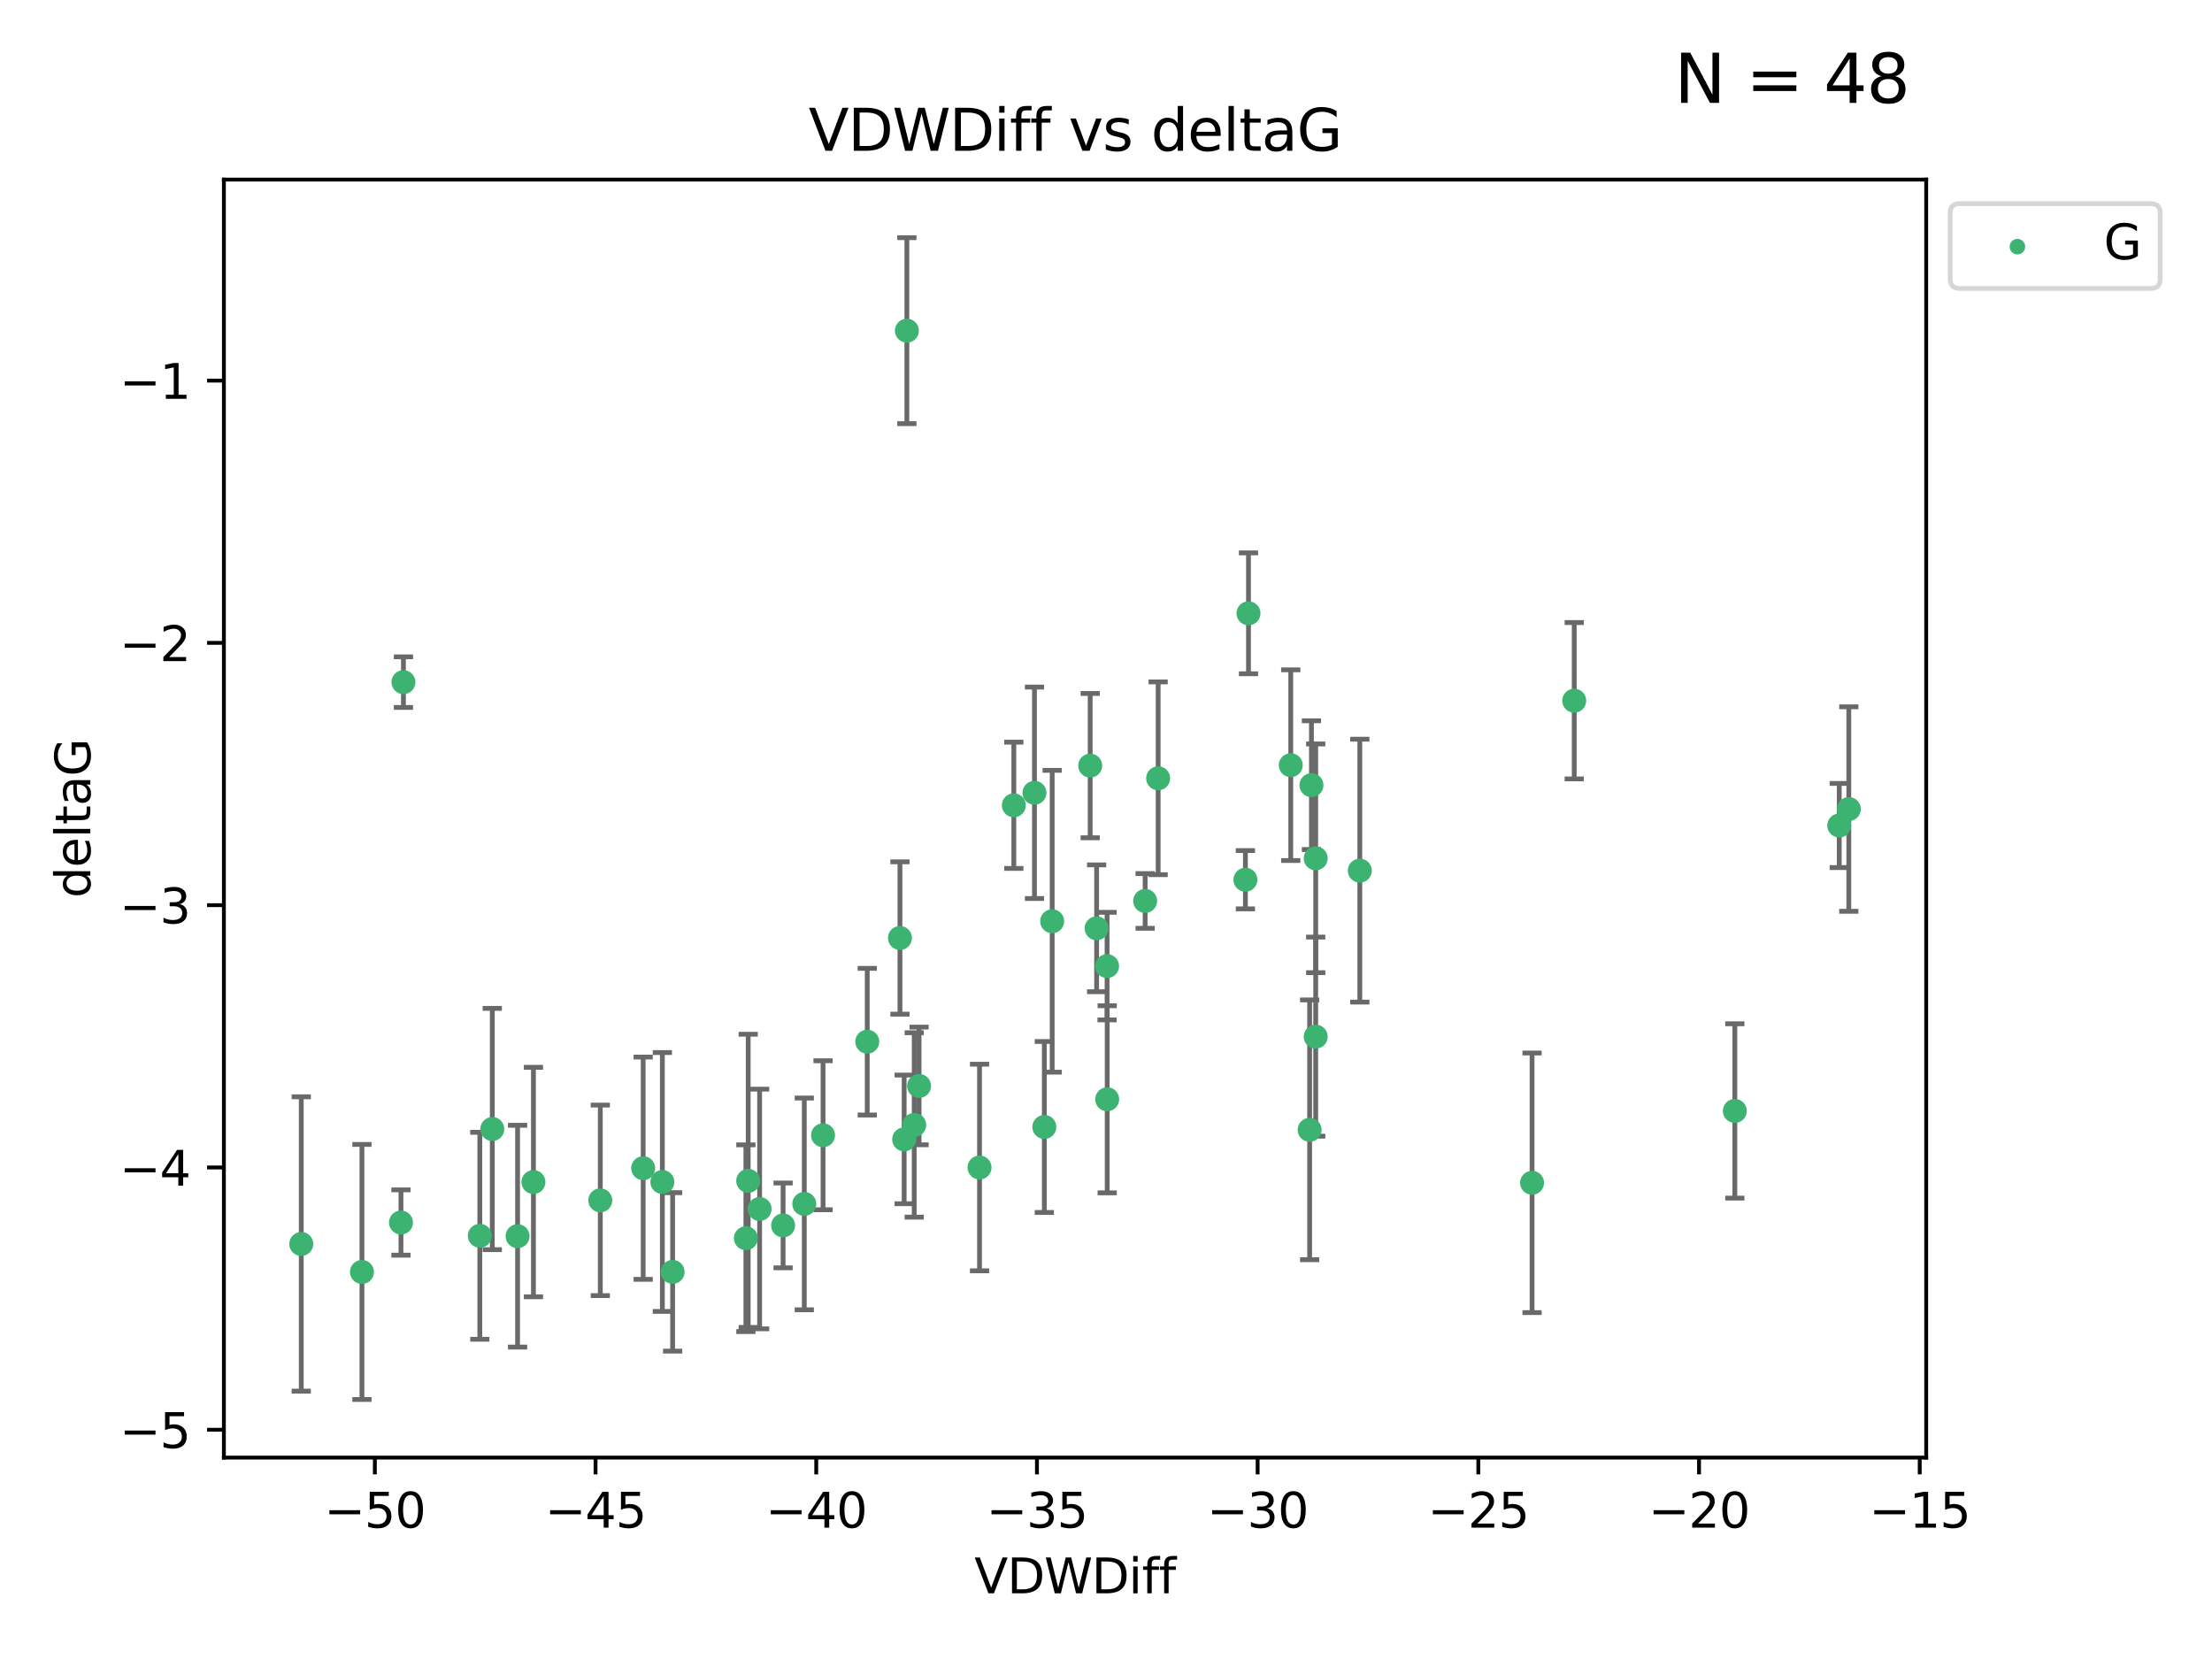 <?xml version="1.0" encoding="utf-8" standalone="no"?>
<!DOCTYPE svg PUBLIC "-//W3C//DTD SVG 1.1//EN"
  "http://www.w3.org/Graphics/SVG/1.1/DTD/svg11.dtd">
<svg xmlns:xlink="http://www.w3.org/1999/xlink" width="460.8pt" height="345.6pt" viewBox="0 0 460.8 345.6" xmlns="http://www.w3.org/2000/svg" version="1.1">
 <defs>
  <style type="text/css">*{stroke-linejoin: round; stroke-linecap: butt}</style>
 </defs>
 <g id="figure_1">
  <g id="patch_1">
   <path d="M 0 345.6 
L 460.8 345.6 
L 460.8 0 
L 0 0 
z
" style="fill: #ffffff"/>
  </g>
  <g id="axes_1">
   <g id="patch_2">
    <path d="M 46.64 303.64 
L 401.26 303.64 
L 401.26 37.411 
L 46.64 37.411 
z
" style="fill: #ffffff"/>
   </g>
   <g id="PathCollection_1">
    <defs>
     <path id="me8f80aa3fd" d="M 0 1.118 
C 0.297 1.118 0.581 1 0.791 0.791 
C 1 0.581 1.118 0.297 1.118 0 
C 1.118 -0.297 1 -0.581 0.791 -0.791 
C 0.581 -1 0.297 -1.118 0 -1.118 
C -0.297 -1.118 -0.581 -1 -0.791 -0.791 
C -1 -0.581 -1.118 -0.297 -1.118 0 
C -1.118 0.297 -1 0.581 -0.791 0.791 
C -0.581 1 -0.297 1.118 0 1.118 
z
" style="stroke: #3cb371"/>
    </defs>
    <g clip-path="url(#p0172b6099a)">
     <use xlink:href="#me8f80aa3fd" x="75.399" y="264.972" style="fill: #3cb371; stroke: #3cb371"/>
     <use xlink:href="#me8f80aa3fd" x="133.984" y="243.357" style="fill: #3cb371; stroke: #3cb371"/>
     <use xlink:href="#me8f80aa3fd" x="125.051" y="250.055" style="fill: #3cb371; stroke: #3cb371"/>
     <use xlink:href="#me8f80aa3fd" x="62.759" y="259.141" style="fill: #3cb371; stroke: #3cb371"/>
     <use xlink:href="#me8f80aa3fd" x="99.956" y="257.437" style="fill: #3cb371; stroke: #3cb371"/>
     <use xlink:href="#me8f80aa3fd" x="171.455" y="236.494" style="fill: #3cb371; stroke: #3cb371"/>
     <use xlink:href="#me8f80aa3fd" x="155.864" y="245.992" style="fill: #3cb371; stroke: #3cb371"/>
     <use xlink:href="#me8f80aa3fd" x="158.242" y="251.854" style="fill: #3cb371; stroke: #3cb371"/>
     <use xlink:href="#me8f80aa3fd" x="102.553" y="235.195" style="fill: #3cb371; stroke: #3cb371"/>
     <use xlink:href="#me8f80aa3fd" x="107.822" y="257.518" style="fill: #3cb371; stroke: #3cb371"/>
     <use xlink:href="#me8f80aa3fd" x="137.982" y="246.229" style="fill: #3cb371; stroke: #3cb371"/>
     <use xlink:href="#me8f80aa3fd" x="163.134" y="255.28" style="fill: #3cb371; stroke: #3cb371"/>
     <use xlink:href="#me8f80aa3fd" x="155.384" y="257.942" style="fill: #3cb371; stroke: #3cb371"/>
     <use xlink:href="#me8f80aa3fd" x="274.085" y="215.952" style="fill: #3cb371; stroke: #3cb371"/>
     <use xlink:href="#me8f80aa3fd" x="84.045" y="142.106" style="fill: #3cb371; stroke: #3cb371"/>
     <use xlink:href="#me8f80aa3fd" x="188.919" y="68.883" style="fill: #3cb371; stroke: #3cb371"/>
     <use xlink:href="#me8f80aa3fd" x="83.529" y="254.674" style="fill: #3cb371; stroke: #3cb371"/>
     <use xlink:href="#me8f80aa3fd" x="111.126" y="246.241" style="fill: #3cb371; stroke: #3cb371"/>
     <use xlink:href="#me8f80aa3fd" x="140.12" y="264.956" style="fill: #3cb371; stroke: #3cb371"/>
     <use xlink:href="#me8f80aa3fd" x="217.553" y="234.768" style="fill: #3cb371; stroke: #3cb371"/>
     <use xlink:href="#me8f80aa3fd" x="230.624" y="201.259" style="fill: #3cb371; stroke: #3cb371"/>
     <use xlink:href="#me8f80aa3fd" x="167.548" y="250.798" style="fill: #3cb371; stroke: #3cb371"/>
     <use xlink:href="#me8f80aa3fd" x="230.649" y="229.002" style="fill: #3cb371; stroke: #3cb371"/>
     <use xlink:href="#me8f80aa3fd" x="188.353" y="237.354" style="fill: #3cb371; stroke: #3cb371"/>
     <use xlink:href="#me8f80aa3fd" x="204.055" y="243.213" style="fill: #3cb371; stroke: #3cb371"/>
     <use xlink:href="#me8f80aa3fd" x="260.084" y="127.765" style="fill: #3cb371; stroke: #3cb371"/>
     <use xlink:href="#me8f80aa3fd" x="191.46" y="226.223" style="fill: #3cb371; stroke: #3cb371"/>
     <use xlink:href="#me8f80aa3fd" x="211.201" y="167.759" style="fill: #3cb371; stroke: #3cb371"/>
     <use xlink:href="#me8f80aa3fd" x="283.275" y="181.37" style="fill: #3cb371; stroke: #3cb371"/>
     <use xlink:href="#me8f80aa3fd" x="215.5" y="165.153" style="fill: #3cb371; stroke: #3cb371"/>
     <use xlink:href="#me8f80aa3fd" x="259.441" y="183.26" style="fill: #3cb371; stroke: #3cb371"/>
     <use xlink:href="#me8f80aa3fd" x="219.188" y="191.915" style="fill: #3cb371; stroke: #3cb371"/>
     <use xlink:href="#me8f80aa3fd" x="238.554" y="187.683" style="fill: #3cb371; stroke: #3cb371"/>
     <use xlink:href="#me8f80aa3fd" x="187.478" y="195.399" style="fill: #3cb371; stroke: #3cb371"/>
     <use xlink:href="#me8f80aa3fd" x="190.448" y="234.344" style="fill: #3cb371; stroke: #3cb371"/>
     <use xlink:href="#me8f80aa3fd" x="227.107" y="159.494" style="fill: #3cb371; stroke: #3cb371"/>
     <use xlink:href="#me8f80aa3fd" x="180.664" y="217.003" style="fill: #3cb371; stroke: #3cb371"/>
     <use xlink:href="#me8f80aa3fd" x="268.89" y="159.403" style="fill: #3cb371; stroke: #3cb371"/>
     <use xlink:href="#me8f80aa3fd" x="274.087" y="178.803" style="fill: #3cb371; stroke: #3cb371"/>
     <use xlink:href="#me8f80aa3fd" x="228.444" y="193.382" style="fill: #3cb371; stroke: #3cb371"/>
     <use xlink:href="#me8f80aa3fd" x="273.197" y="163.562" style="fill: #3cb371; stroke: #3cb371"/>
     <use xlink:href="#me8f80aa3fd" x="272.82" y="235.362" style="fill: #3cb371; stroke: #3cb371"/>
     <use xlink:href="#me8f80aa3fd" x="319.156" y="246.397" style="fill: #3cb371; stroke: #3cb371"/>
     <use xlink:href="#me8f80aa3fd" x="241.263" y="162.131" style="fill: #3cb371; stroke: #3cb371"/>
     <use xlink:href="#me8f80aa3fd" x="385.141" y="168.539" style="fill: #3cb371; stroke: #3cb371"/>
     <use xlink:href="#me8f80aa3fd" x="327.941" y="145.972" style="fill: #3cb371; stroke: #3cb371"/>
     <use xlink:href="#me8f80aa3fd" x="383.147" y="171.969" style="fill: #3cb371; stroke: #3cb371"/>
     <use xlink:href="#me8f80aa3fd" x="361.396" y="231.428" style="fill: #3cb371; stroke: #3cb371"/>
    </g>
   </g>
   <g id="matplotlib.axis_1">
    <g id="xtick_1">
     <g id="line2d_1">
      <defs>
       <path id="m6960f923aa" d="M 0 0 
L 0 3.5 
" style="stroke: #000000; stroke-width: 0.8"/>
      </defs>
      <g>
       <use xlink:href="#m6960f923aa" x="78.088" y="303.64" style="stroke: #000000; stroke-width: 0.8"/>
      </g>
     </g>
     <g id="text_1">
      <!-- −50 -->
      <g transform="translate(67.536 318.238)scale(0.1 -0.1)">
       <defs>
        <path id="DejaVuSans-2212" d="M 678 2272 
L 4684 2272 
L 4684 1741 
L 678 1741 
L 678 2272 
z
" transform="scale(0.016)"/>
        <path id="DejaVuSans-35" d="M 691 4666 
L 3169 4666 
L 3169 4134 
L 1269 4134 
L 1269 2991 
Q 1406 3038 1543 3061 
Q 1681 3084 1819 3084 
Q 2600 3084 3056 2656 
Q 3513 2228 3513 1497 
Q 3513 744 3044 326 
Q 2575 -91 1722 -91 
Q 1428 -91 1123 -41 
Q 819 9 494 109 
L 494 744 
Q 775 591 1075 516 
Q 1375 441 1709 441 
Q 2250 441 2565 725 
Q 2881 1009 2881 1497 
Q 2881 1984 2565 2268 
Q 2250 2553 1709 2553 
Q 1456 2553 1204 2497 
Q 953 2441 691 2322 
L 691 4666 
z
" transform="scale(0.016)"/>
        <path id="DejaVuSans-30" d="M 2034 4250 
Q 1547 4250 1301 3770 
Q 1056 3291 1056 2328 
Q 1056 1369 1301 889 
Q 1547 409 2034 409 
Q 2525 409 2770 889 
Q 3016 1369 3016 2328 
Q 3016 3291 2770 3770 
Q 2525 4250 2034 4250 
z
M 2034 4750 
Q 2819 4750 3233 4129 
Q 3647 3509 3647 2328 
Q 3647 1150 3233 529 
Q 2819 -91 2034 -91 
Q 1250 -91 836 529 
Q 422 1150 422 2328 
Q 422 3509 836 4129 
Q 1250 4750 2034 4750 
z
" transform="scale(0.016)"/>
       </defs>
       <use xlink:href="#DejaVuSans-2212"/>
       <use xlink:href="#DejaVuSans-35" x="83.789"/>
       <use xlink:href="#DejaVuSans-30" x="147.412"/>
      </g>
     </g>
    </g>
    <g id="xtick_2">
     <g id="line2d_2">
      <g>
       <use xlink:href="#m6960f923aa" x="124.063" y="303.64" style="stroke: #000000; stroke-width: 0.8"/>
      </g>
     </g>
     <g id="text_2">
      <!-- −45 -->
      <g transform="translate(113.511 318.238)scale(0.1 -0.1)">
       <defs>
        <path id="DejaVuSans-34" d="M 2419 4116 
L 825 1625 
L 2419 1625 
L 2419 4116 
z
M 2253 4666 
L 3047 4666 
L 3047 1625 
L 3713 1625 
L 3713 1100 
L 3047 1100 
L 3047 0 
L 2419 0 
L 2419 1100 
L 313 1100 
L 313 1709 
L 2253 4666 
z
" transform="scale(0.016)"/>
       </defs>
       <use xlink:href="#DejaVuSans-2212"/>
       <use xlink:href="#DejaVuSans-34" x="83.789"/>
       <use xlink:href="#DejaVuSans-35" x="147.412"/>
      </g>
     </g>
    </g>
    <g id="xtick_3">
     <g id="line2d_3">
      <g>
       <use xlink:href="#m6960f923aa" x="170.038" y="303.64" style="stroke: #000000; stroke-width: 0.8"/>
      </g>
     </g>
     <g id="text_3">
      <!-- −40 -->
      <g transform="translate(159.486 318.238)scale(0.1 -0.1)">
       <use xlink:href="#DejaVuSans-2212"/>
       <use xlink:href="#DejaVuSans-34" x="83.789"/>
       <use xlink:href="#DejaVuSans-30" x="147.412"/>
      </g>
     </g>
    </g>
    <g id="xtick_4">
     <g id="line2d_4">
      <g>
       <use xlink:href="#m6960f923aa" x="216.013" y="303.64" style="stroke: #000000; stroke-width: 0.8"/>
      </g>
     </g>
     <g id="text_4">
      <!-- −35 -->
      <g transform="translate(205.461 318.238)scale(0.1 -0.1)">
       <defs>
        <path id="DejaVuSans-33" d="M 2597 2516 
Q 3050 2419 3304 2112 
Q 3559 1806 3559 1356 
Q 3559 666 3084 287 
Q 2609 -91 1734 -91 
Q 1441 -91 1130 -33 
Q 819 25 488 141 
L 488 750 
Q 750 597 1062 519 
Q 1375 441 1716 441 
Q 2309 441 2620 675 
Q 2931 909 2931 1356 
Q 2931 1769 2642 2001 
Q 2353 2234 1838 2234 
L 1294 2234 
L 1294 2753 
L 1863 2753 
Q 2328 2753 2575 2939 
Q 2822 3125 2822 3475 
Q 2822 3834 2567 4026 
Q 2313 4219 1838 4219 
Q 1578 4219 1281 4162 
Q 984 4106 628 3988 
L 628 4550 
Q 988 4650 1302 4700 
Q 1616 4750 1894 4750 
Q 2613 4750 3031 4423 
Q 3450 4097 3450 3541 
Q 3450 3153 3228 2886 
Q 3006 2619 2597 2516 
z
" transform="scale(0.016)"/>
       </defs>
       <use xlink:href="#DejaVuSans-2212"/>
       <use xlink:href="#DejaVuSans-33" x="83.789"/>
       <use xlink:href="#DejaVuSans-35" x="147.412"/>
      </g>
     </g>
    </g>
    <g id="xtick_5">
     <g id="line2d_5">
      <g>
       <use xlink:href="#m6960f923aa" x="261.988" y="303.64" style="stroke: #000000; stroke-width: 0.8"/>
      </g>
     </g>
     <g id="text_5">
      <!-- −30 -->
      <g transform="translate(251.435 318.238)scale(0.1 -0.1)">
       <use xlink:href="#DejaVuSans-2212"/>
       <use xlink:href="#DejaVuSans-33" x="83.789"/>
       <use xlink:href="#DejaVuSans-30" x="147.412"/>
      </g>
     </g>
    </g>
    <g id="xtick_6">
     <g id="line2d_6">
      <g>
       <use xlink:href="#m6960f923aa" x="307.963" y="303.64" style="stroke: #000000; stroke-width: 0.8"/>
      </g>
     </g>
     <g id="text_6">
      <!-- −25 -->
      <g transform="translate(297.41 318.238)scale(0.1 -0.1)">
       <defs>
        <path id="DejaVuSans-32" d="M 1228 531 
L 3431 531 
L 3431 0 
L 469 0 
L 469 531 
Q 828 903 1448 1529 
Q 2069 2156 2228 2338 
Q 2531 2678 2651 2914 
Q 2772 3150 2772 3378 
Q 2772 3750 2511 3984 
Q 2250 4219 1831 4219 
Q 1534 4219 1204 4116 
Q 875 4013 500 3803 
L 500 4441 
Q 881 4594 1212 4672 
Q 1544 4750 1819 4750 
Q 2544 4750 2975 4387 
Q 3406 4025 3406 3419 
Q 3406 3131 3298 2873 
Q 3191 2616 2906 2266 
Q 2828 2175 2409 1742 
Q 1991 1309 1228 531 
z
" transform="scale(0.016)"/>
       </defs>
       <use xlink:href="#DejaVuSans-2212"/>
       <use xlink:href="#DejaVuSans-32" x="83.789"/>
       <use xlink:href="#DejaVuSans-35" x="147.412"/>
      </g>
     </g>
    </g>
    <g id="xtick_7">
     <g id="line2d_7">
      <g>
       <use xlink:href="#m6960f923aa" x="353.938" y="303.64" style="stroke: #000000; stroke-width: 0.8"/>
      </g>
     </g>
     <g id="text_7">
      <!-- −20 -->
      <g transform="translate(343.385 318.238)scale(0.1 -0.1)">
       <use xlink:href="#DejaVuSans-2212"/>
       <use xlink:href="#DejaVuSans-32" x="83.789"/>
       <use xlink:href="#DejaVuSans-30" x="147.412"/>
      </g>
     </g>
    </g>
    <g id="xtick_8">
     <g id="line2d_8">
      <g>
       <use xlink:href="#m6960f923aa" x="399.913" y="303.64" style="stroke: #000000; stroke-width: 0.8"/>
      </g>
     </g>
     <g id="text_8">
      <!-- −15 -->
      <g transform="translate(389.36 318.238)scale(0.1 -0.1)">
       <defs>
        <path id="DejaVuSans-31" d="M 794 531 
L 1825 531 
L 1825 4091 
L 703 3866 
L 703 4441 
L 1819 4666 
L 2450 4666 
L 2450 531 
L 3481 531 
L 3481 0 
L 794 0 
L 794 531 
z
" transform="scale(0.016)"/>
       </defs>
       <use xlink:href="#DejaVuSans-2212"/>
       <use xlink:href="#DejaVuSans-31" x="83.789"/>
       <use xlink:href="#DejaVuSans-35" x="147.412"/>
      </g>
     </g>
    </g>
    <g id="text_9">
     <!-- VDWDiff -->
     <g transform="translate(202.977 331.917)scale(0.1 -0.1)">
      <defs>
       <path id="DejaVuSans-56" d="M 1831 0 
L 50 4666 
L 709 4666 
L 2188 738 
L 3669 4666 
L 4325 4666 
L 2547 0 
L 1831 0 
z
" transform="scale(0.016)"/>
       <path id="DejaVuSans-44" d="M 1259 4147 
L 1259 519 
L 2022 519 
Q 2988 519 3436 956 
Q 3884 1394 3884 2338 
Q 3884 3275 3436 3711 
Q 2988 4147 2022 4147 
L 1259 4147 
z
M 628 4666 
L 1925 4666 
Q 3281 4666 3915 4102 
Q 4550 3538 4550 2338 
Q 4550 1131 3912 565 
Q 3275 0 1925 0 
L 628 0 
L 628 4666 
z
" transform="scale(0.016)"/>
       <path id="DejaVuSans-57" d="M 213 4666 
L 850 4666 
L 1831 722 
L 2809 4666 
L 3519 4666 
L 4500 722 
L 5478 4666 
L 6119 4666 
L 4947 0 
L 4153 0 
L 3169 4050 
L 2175 0 
L 1381 0 
L 213 4666 
z
" transform="scale(0.016)"/>
       <path id="DejaVuSans-69" d="M 603 3500 
L 1178 3500 
L 1178 0 
L 603 0 
L 603 3500 
z
M 603 4863 
L 1178 4863 
L 1178 4134 
L 603 4134 
L 603 4863 
z
" transform="scale(0.016)"/>
       <path id="DejaVuSans-66" d="M 2375 4863 
L 2375 4384 
L 1825 4384 
Q 1516 4384 1395 4259 
Q 1275 4134 1275 3809 
L 1275 3500 
L 2222 3500 
L 2222 3053 
L 1275 3053 
L 1275 0 
L 697 0 
L 697 3053 
L 147 3053 
L 147 3500 
L 697 3500 
L 697 3744 
Q 697 4328 969 4595 
Q 1241 4863 1831 4863 
L 2375 4863 
z
" transform="scale(0.016)"/>
      </defs>
      <use xlink:href="#DejaVuSans-56"/>
      <use xlink:href="#DejaVuSans-44" x="68.408"/>
      <use xlink:href="#DejaVuSans-57" x="145.41"/>
      <use xlink:href="#DejaVuSans-44" x="244.287"/>
      <use xlink:href="#DejaVuSans-69" x="321.289"/>
      <use xlink:href="#DejaVuSans-66" x="349.072"/>
      <use xlink:href="#DejaVuSans-66" x="384.277"/>
     </g>
    </g>
   </g>
   <g id="matplotlib.axis_2">
    <g id="ytick_1">
     <g id="line2d_9">
      <defs>
       <path id="m4b42353dfc" d="M 0 0 
L -3.5 0 
" style="stroke: #000000; stroke-width: 0.8"/>
      </defs>
      <g>
       <use xlink:href="#m4b42353dfc" x="46.64" y="297.844" style="stroke: #000000; stroke-width: 0.8"/>
      </g>
     </g>
     <g id="text_10">
      <!-- −5 -->
      <g transform="translate(24.898 301.643)scale(0.1 -0.1)">
       <use xlink:href="#DejaVuSans-2212"/>
       <use xlink:href="#DejaVuSans-35" x="83.789"/>
      </g>
     </g>
    </g>
    <g id="ytick_2">
     <g id="line2d_10">
      <g>
       <use xlink:href="#m4b42353dfc" x="46.64" y="243.204" style="stroke: #000000; stroke-width: 0.8"/>
      </g>
     </g>
     <g id="text_11">
      <!-- −4 -->
      <g transform="translate(24.898 247.003)scale(0.1 -0.1)">
       <use xlink:href="#DejaVuSans-2212"/>
       <use xlink:href="#DejaVuSans-34" x="83.789"/>
      </g>
     </g>
    </g>
    <g id="ytick_3">
     <g id="line2d_11">
      <g>
       <use xlink:href="#m4b42353dfc" x="46.64" y="188.564" style="stroke: #000000; stroke-width: 0.8"/>
      </g>
     </g>
     <g id="text_12">
      <!-- −3 -->
      <g transform="translate(24.898 192.364)scale(0.1 -0.1)">
       <use xlink:href="#DejaVuSans-2212"/>
       <use xlink:href="#DejaVuSans-33" x="83.789"/>
      </g>
     </g>
    </g>
    <g id="ytick_4">
     <g id="line2d_12">
      <g>
       <use xlink:href="#m4b42353dfc" x="46.64" y="133.924" style="stroke: #000000; stroke-width: 0.8"/>
      </g>
     </g>
     <g id="text_13">
      <!-- −2 -->
      <g transform="translate(24.898 137.724)scale(0.1 -0.1)">
       <use xlink:href="#DejaVuSans-2212"/>
       <use xlink:href="#DejaVuSans-32" x="83.789"/>
      </g>
     </g>
    </g>
    <g id="ytick_5">
     <g id="line2d_13">
      <g>
       <use xlink:href="#m4b42353dfc" x="46.64" y="79.284" style="stroke: #000000; stroke-width: 0.8"/>
      </g>
     </g>
     <g id="text_14">
      <!-- −1 -->
      <g transform="translate(24.898 83.084)scale(0.1 -0.1)">
       <use xlink:href="#DejaVuSans-2212"/>
       <use xlink:href="#DejaVuSans-31" x="83.789"/>
      </g>
     </g>
    </g>
    <g id="text_15">
     <!-- deltaG -->
     <g transform="translate(18.818 187.064)rotate(-90)scale(0.1 -0.1)">
      <defs>
       <path id="DejaVuSans-64" d="M 2906 2969 
L 2906 4863 
L 3481 4863 
L 3481 0 
L 2906 0 
L 2906 525 
Q 2725 213 2448 61 
Q 2172 -91 1784 -91 
Q 1150 -91 751 415 
Q 353 922 353 1747 
Q 353 2572 751 3078 
Q 1150 3584 1784 3584 
Q 2172 3584 2448 3432 
Q 2725 3281 2906 2969 
z
M 947 1747 
Q 947 1113 1208 752 
Q 1469 391 1925 391 
Q 2381 391 2643 752 
Q 2906 1113 2906 1747 
Q 2906 2381 2643 2742 
Q 2381 3103 1925 3103 
Q 1469 3103 1208 2742 
Q 947 2381 947 1747 
z
" transform="scale(0.016)"/>
       <path id="DejaVuSans-65" d="M 3597 1894 
L 3597 1613 
L 953 1613 
Q 991 1019 1311 708 
Q 1631 397 2203 397 
Q 2534 397 2845 478 
Q 3156 559 3463 722 
L 3463 178 
Q 3153 47 2828 -22 
Q 2503 -91 2169 -91 
Q 1331 -91 842 396 
Q 353 884 353 1716 
Q 353 2575 817 3079 
Q 1281 3584 2069 3584 
Q 2775 3584 3186 3129 
Q 3597 2675 3597 1894 
z
M 3022 2063 
Q 3016 2534 2758 2815 
Q 2500 3097 2075 3097 
Q 1594 3097 1305 2825 
Q 1016 2553 972 2059 
L 3022 2063 
z
" transform="scale(0.016)"/>
       <path id="DejaVuSans-6c" d="M 603 4863 
L 1178 4863 
L 1178 0 
L 603 0 
L 603 4863 
z
" transform="scale(0.016)"/>
       <path id="DejaVuSans-74" d="M 1172 4494 
L 1172 3500 
L 2356 3500 
L 2356 3053 
L 1172 3053 
L 1172 1153 
Q 1172 725 1289 603 
Q 1406 481 1766 481 
L 2356 481 
L 2356 0 
L 1766 0 
Q 1100 0 847 248 
Q 594 497 594 1153 
L 594 3053 
L 172 3053 
L 172 3500 
L 594 3500 
L 594 4494 
L 1172 4494 
z
" transform="scale(0.016)"/>
       <path id="DejaVuSans-61" d="M 2194 1759 
Q 1497 1759 1228 1600 
Q 959 1441 959 1056 
Q 959 750 1161 570 
Q 1363 391 1709 391 
Q 2188 391 2477 730 
Q 2766 1069 2766 1631 
L 2766 1759 
L 2194 1759 
z
M 3341 1997 
L 3341 0 
L 2766 0 
L 2766 531 
Q 2569 213 2275 61 
Q 1981 -91 1556 -91 
Q 1019 -91 701 211 
Q 384 513 384 1019 
Q 384 1609 779 1909 
Q 1175 2209 1959 2209 
L 2766 2209 
L 2766 2266 
Q 2766 2663 2505 2880 
Q 2244 3097 1772 3097 
Q 1472 3097 1187 3025 
Q 903 2953 641 2809 
L 641 3341 
Q 956 3463 1253 3523 
Q 1550 3584 1831 3584 
Q 2591 3584 2966 3190 
Q 3341 2797 3341 1997 
z
" transform="scale(0.016)"/>
       <path id="DejaVuSans-47" d="M 3809 666 
L 3809 1919 
L 2778 1919 
L 2778 2438 
L 4434 2438 
L 4434 434 
Q 4069 175 3628 42 
Q 3188 -91 2688 -91 
Q 1594 -91 976 548 
Q 359 1188 359 2328 
Q 359 3472 976 4111 
Q 1594 4750 2688 4750 
Q 3144 4750 3555 4637 
Q 3966 4525 4313 4306 
L 4313 3634 
Q 3963 3931 3569 4081 
Q 3175 4231 2741 4231 
Q 1884 4231 1454 3753 
Q 1025 3275 1025 2328 
Q 1025 1384 1454 906 
Q 1884 428 2741 428 
Q 3075 428 3337 486 
Q 3600 544 3809 666 
z
" transform="scale(0.016)"/>
      </defs>
      <use xlink:href="#DejaVuSans-64"/>
      <use xlink:href="#DejaVuSans-65" x="63.477"/>
      <use xlink:href="#DejaVuSans-6c" x="125"/>
      <use xlink:href="#DejaVuSans-74" x="152.783"/>
      <use xlink:href="#DejaVuSans-61" x="191.992"/>
      <use xlink:href="#DejaVuSans-47" x="253.271"/>
     </g>
    </g>
   </g>
   <g id="LineCollection_1">
    <path d="M 75.399 291.539 
L 75.399 238.405 
" clip-path="url(#p0172b6099a)" style="fill: none; stroke: #696969"/>
    <path d="M 133.984 266.51 
L 133.984 220.204 
" clip-path="url(#p0172b6099a)" style="fill: none; stroke: #696969"/>
    <path d="M 125.051 269.901 
L 125.051 230.209 
" clip-path="url(#p0172b6099a)" style="fill: none; stroke: #696969"/>
    <path d="M 62.759 289.801 
L 62.759 228.482 
" clip-path="url(#p0172b6099a)" style="fill: none; stroke: #696969"/>
    <path d="M 99.956 278.993 
L 99.956 235.88 
" clip-path="url(#p0172b6099a)" style="fill: none; stroke: #696969"/>
    <path d="M 171.455 252.013 
L 171.455 220.976 
" clip-path="url(#p0172b6099a)" style="fill: none; stroke: #696969"/>
    <path d="M 155.864 276.528 
L 155.864 215.456 
" clip-path="url(#p0172b6099a)" style="fill: none; stroke: #696969"/>
    <path d="M 158.242 276.82 
L 158.242 226.888 
" clip-path="url(#p0172b6099a)" style="fill: none; stroke: #696969"/>
    <path d="M 102.553 260.326 
L 102.553 210.065 
" clip-path="url(#p0172b6099a)" style="fill: none; stroke: #696969"/>
    <path d="M 107.822 280.619 
L 107.822 234.417 
" clip-path="url(#p0172b6099a)" style="fill: none; stroke: #696969"/>
    <path d="M 137.982 273.192 
L 137.982 219.267 
" clip-path="url(#p0172b6099a)" style="fill: none; stroke: #696969"/>
    <path d="M 163.134 264.116 
L 163.134 246.445 
" clip-path="url(#p0172b6099a)" style="fill: none; stroke: #696969"/>
    <path d="M 155.384 277.391 
L 155.384 238.493 
" clip-path="url(#p0172b6099a)" style="fill: none; stroke: #696969"/>
    <path d="M 274.085 236.687 
L 274.085 195.217 
" clip-path="url(#p0172b6099a)" style="fill: none; stroke: #696969"/>
    <path d="M 84.045 147.375 
L 84.045 136.837 
" clip-path="url(#p0172b6099a)" style="fill: none; stroke: #696969"/>
    <path d="M 188.919 88.254 
L 188.919 49.513 
" clip-path="url(#p0172b6099a)" style="fill: none; stroke: #696969"/>
    <path d="M 83.529 261.477 
L 83.529 247.87 
" clip-path="url(#p0172b6099a)" style="fill: none; stroke: #696969"/>
    <path d="M 111.126 270.142 
L 111.126 222.34 
" clip-path="url(#p0172b6099a)" style="fill: none; stroke: #696969"/>
    <path d="M 140.12 281.463 
L 140.12 248.45 
" clip-path="url(#p0172b6099a)" style="fill: none; stroke: #696969"/>
    <path d="M 217.553 252.578 
L 217.553 216.959 
" clip-path="url(#p0172b6099a)" style="fill: none; stroke: #696969"/>
    <path d="M 230.624 212.466 
L 230.624 190.051 
" clip-path="url(#p0172b6099a)" style="fill: none; stroke: #696969"/>
    <path d="M 167.548 272.857 
L 167.548 228.74 
" clip-path="url(#p0172b6099a)" style="fill: none; stroke: #696969"/>
    <path d="M 230.649 248.489 
L 230.649 209.516 
" clip-path="url(#p0172b6099a)" style="fill: none; stroke: #696969"/>
    <path d="M 188.353 250.753 
L 188.353 223.954 
" clip-path="url(#p0172b6099a)" style="fill: none; stroke: #696969"/>
    <path d="M 204.055 264.733 
L 204.055 221.693 
" clip-path="url(#p0172b6099a)" style="fill: none; stroke: #696969"/>
    <path d="M 260.084 140.357 
L 260.084 115.174 
" clip-path="url(#p0172b6099a)" style="fill: none; stroke: #696969"/>
    <path d="M 191.46 238.478 
L 191.46 213.969 
" clip-path="url(#p0172b6099a)" style="fill: none; stroke: #696969"/>
    <path d="M 211.201 180.911 
L 211.201 154.608 
" clip-path="url(#p0172b6099a)" style="fill: none; stroke: #696969"/>
    <path d="M 283.275 208.753 
L 283.275 153.986 
" clip-path="url(#p0172b6099a)" style="fill: none; stroke: #696969"/>
    <path d="M 215.5 187.175 
L 215.5 143.131 
" clip-path="url(#p0172b6099a)" style="fill: none; stroke: #696969"/>
    <path d="M 259.441 189.334 
L 259.441 177.187 
" clip-path="url(#p0172b6099a)" style="fill: none; stroke: #696969"/>
    <path d="M 219.188 223.353 
L 219.188 160.477 
" clip-path="url(#p0172b6099a)" style="fill: none; stroke: #696969"/>
    <path d="M 238.554 193.382 
L 238.554 181.984 
" clip-path="url(#p0172b6099a)" style="fill: none; stroke: #696969"/>
    <path d="M 187.478 211.267 
L 187.478 179.53 
" clip-path="url(#p0172b6099a)" style="fill: none; stroke: #696969"/>
    <path d="M 190.448 253.55 
L 190.448 215.138 
" clip-path="url(#p0172b6099a)" style="fill: none; stroke: #696969"/>
    <path d="M 227.107 174.525 
L 227.107 144.462 
" clip-path="url(#p0172b6099a)" style="fill: none; stroke: #696969"/>
    <path d="M 180.664 232.281 
L 180.664 201.724 
" clip-path="url(#p0172b6099a)" style="fill: none; stroke: #696969"/>
    <path d="M 268.89 179.267 
L 268.89 139.539 
" clip-path="url(#p0172b6099a)" style="fill: none; stroke: #696969"/>
    <path d="M 274.087 202.627 
L 274.087 154.978 
" clip-path="url(#p0172b6099a)" style="fill: none; stroke: #696969"/>
    <path d="M 228.444 206.592 
L 228.444 180.173 
" clip-path="url(#p0172b6099a)" style="fill: none; stroke: #696969"/>
    <path d="M 273.197 176.973 
L 273.197 150.151 
" clip-path="url(#p0172b6099a)" style="fill: none; stroke: #696969"/>
    <path d="M 272.82 262.421 
L 272.82 208.303 
" clip-path="url(#p0172b6099a)" style="fill: none; stroke: #696969"/>
    <path d="M 319.156 273.437 
L 319.156 219.357 
" clip-path="url(#p0172b6099a)" style="fill: none; stroke: #696969"/>
    <path d="M 241.263 182.209 
L 241.263 142.054 
" clip-path="url(#p0172b6099a)" style="fill: none; stroke: #696969"/>
    <path d="M 385.141 189.837 
L 385.141 147.241 
" clip-path="url(#p0172b6099a)" style="fill: none; stroke: #696969"/>
    <path d="M 327.941 162.254 
L 327.941 129.689 
" clip-path="url(#p0172b6099a)" style="fill: none; stroke: #696969"/>
    <path d="M 383.147 180.734 
L 383.147 163.205 
" clip-path="url(#p0172b6099a)" style="fill: none; stroke: #696969"/>
    <path d="M 361.396 249.586 
L 361.396 213.27 
" clip-path="url(#p0172b6099a)" style="fill: none; stroke: #696969"/>
   </g>
   <g id="line2d_14">
    <defs>
     <path id="m512c53cd5f" d="M 2 0 
L -2 -0 
" style="stroke: #696969"/>
    </defs>
    <g clip-path="url(#p0172b6099a)">
     <use xlink:href="#m512c53cd5f" x="75.399" y="291.539" style="fill: #696969; stroke: #696969"/>
     <use xlink:href="#m512c53cd5f" x="133.984" y="266.51" style="fill: #696969; stroke: #696969"/>
     <use xlink:href="#m512c53cd5f" x="125.051" y="269.901" style="fill: #696969; stroke: #696969"/>
     <use xlink:href="#m512c53cd5f" x="62.759" y="289.801" style="fill: #696969; stroke: #696969"/>
     <use xlink:href="#m512c53cd5f" x="99.956" y="278.993" style="fill: #696969; stroke: #696969"/>
     <use xlink:href="#m512c53cd5f" x="171.455" y="252.013" style="fill: #696969; stroke: #696969"/>
     <use xlink:href="#m512c53cd5f" x="155.864" y="276.528" style="fill: #696969; stroke: #696969"/>
     <use xlink:href="#m512c53cd5f" x="158.242" y="276.82" style="fill: #696969; stroke: #696969"/>
     <use xlink:href="#m512c53cd5f" x="102.553" y="260.326" style="fill: #696969; stroke: #696969"/>
     <use xlink:href="#m512c53cd5f" x="107.822" y="280.619" style="fill: #696969; stroke: #696969"/>
     <use xlink:href="#m512c53cd5f" x="137.982" y="273.192" style="fill: #696969; stroke: #696969"/>
     <use xlink:href="#m512c53cd5f" x="163.134" y="264.116" style="fill: #696969; stroke: #696969"/>
     <use xlink:href="#m512c53cd5f" x="155.384" y="277.391" style="fill: #696969; stroke: #696969"/>
     <use xlink:href="#m512c53cd5f" x="274.085" y="236.687" style="fill: #696969; stroke: #696969"/>
     <use xlink:href="#m512c53cd5f" x="84.045" y="147.375" style="fill: #696969; stroke: #696969"/>
     <use xlink:href="#m512c53cd5f" x="188.919" y="88.254" style="fill: #696969; stroke: #696969"/>
     <use xlink:href="#m512c53cd5f" x="83.529" y="261.477" style="fill: #696969; stroke: #696969"/>
     <use xlink:href="#m512c53cd5f" x="111.126" y="270.142" style="fill: #696969; stroke: #696969"/>
     <use xlink:href="#m512c53cd5f" x="140.12" y="281.463" style="fill: #696969; stroke: #696969"/>
     <use xlink:href="#m512c53cd5f" x="217.553" y="252.578" style="fill: #696969; stroke: #696969"/>
     <use xlink:href="#m512c53cd5f" x="230.624" y="212.466" style="fill: #696969; stroke: #696969"/>
     <use xlink:href="#m512c53cd5f" x="167.548" y="272.857" style="fill: #696969; stroke: #696969"/>
     <use xlink:href="#m512c53cd5f" x="230.649" y="248.489" style="fill: #696969; stroke: #696969"/>
     <use xlink:href="#m512c53cd5f" x="188.353" y="250.753" style="fill: #696969; stroke: #696969"/>
     <use xlink:href="#m512c53cd5f" x="204.055" y="264.733" style="fill: #696969; stroke: #696969"/>
     <use xlink:href="#m512c53cd5f" x="260.084" y="140.357" style="fill: #696969; stroke: #696969"/>
     <use xlink:href="#m512c53cd5f" x="191.46" y="238.478" style="fill: #696969; stroke: #696969"/>
     <use xlink:href="#m512c53cd5f" x="211.201" y="180.911" style="fill: #696969; stroke: #696969"/>
     <use xlink:href="#m512c53cd5f" x="283.275" y="208.753" style="fill: #696969; stroke: #696969"/>
     <use xlink:href="#m512c53cd5f" x="215.5" y="187.175" style="fill: #696969; stroke: #696969"/>
     <use xlink:href="#m512c53cd5f" x="259.441" y="189.334" style="fill: #696969; stroke: #696969"/>
     <use xlink:href="#m512c53cd5f" x="219.188" y="223.353" style="fill: #696969; stroke: #696969"/>
     <use xlink:href="#m512c53cd5f" x="238.554" y="193.382" style="fill: #696969; stroke: #696969"/>
     <use xlink:href="#m512c53cd5f" x="187.478" y="211.267" style="fill: #696969; stroke: #696969"/>
     <use xlink:href="#m512c53cd5f" x="190.448" y="253.55" style="fill: #696969; stroke: #696969"/>
     <use xlink:href="#m512c53cd5f" x="227.107" y="174.525" style="fill: #696969; stroke: #696969"/>
     <use xlink:href="#m512c53cd5f" x="180.664" y="232.281" style="fill: #696969; stroke: #696969"/>
     <use xlink:href="#m512c53cd5f" x="268.89" y="179.267" style="fill: #696969; stroke: #696969"/>
     <use xlink:href="#m512c53cd5f" x="274.087" y="202.627" style="fill: #696969; stroke: #696969"/>
     <use xlink:href="#m512c53cd5f" x="228.444" y="206.592" style="fill: #696969; stroke: #696969"/>
     <use xlink:href="#m512c53cd5f" x="273.197" y="176.973" style="fill: #696969; stroke: #696969"/>
     <use xlink:href="#m512c53cd5f" x="272.82" y="262.421" style="fill: #696969; stroke: #696969"/>
     <use xlink:href="#m512c53cd5f" x="319.156" y="273.437" style="fill: #696969; stroke: #696969"/>
     <use xlink:href="#m512c53cd5f" x="241.263" y="182.209" style="fill: #696969; stroke: #696969"/>
     <use xlink:href="#m512c53cd5f" x="385.141" y="189.837" style="fill: #696969; stroke: #696969"/>
     <use xlink:href="#m512c53cd5f" x="327.941" y="162.254" style="fill: #696969; stroke: #696969"/>
     <use xlink:href="#m512c53cd5f" x="383.147" y="180.734" style="fill: #696969; stroke: #696969"/>
     <use xlink:href="#m512c53cd5f" x="361.396" y="249.586" style="fill: #696969; stroke: #696969"/>
    </g>
   </g>
   <g id="line2d_15">
    <g clip-path="url(#p0172b6099a)">
     <use xlink:href="#m512c53cd5f" x="75.399" y="238.405" style="fill: #696969; stroke: #696969"/>
     <use xlink:href="#m512c53cd5f" x="133.984" y="220.204" style="fill: #696969; stroke: #696969"/>
     <use xlink:href="#m512c53cd5f" x="125.051" y="230.209" style="fill: #696969; stroke: #696969"/>
     <use xlink:href="#m512c53cd5f" x="62.759" y="228.482" style="fill: #696969; stroke: #696969"/>
     <use xlink:href="#m512c53cd5f" x="99.956" y="235.88" style="fill: #696969; stroke: #696969"/>
     <use xlink:href="#m512c53cd5f" x="171.455" y="220.976" style="fill: #696969; stroke: #696969"/>
     <use xlink:href="#m512c53cd5f" x="155.864" y="215.456" style="fill: #696969; stroke: #696969"/>
     <use xlink:href="#m512c53cd5f" x="158.242" y="226.888" style="fill: #696969; stroke: #696969"/>
     <use xlink:href="#m512c53cd5f" x="102.553" y="210.065" style="fill: #696969; stroke: #696969"/>
     <use xlink:href="#m512c53cd5f" x="107.822" y="234.417" style="fill: #696969; stroke: #696969"/>
     <use xlink:href="#m512c53cd5f" x="137.982" y="219.267" style="fill: #696969; stroke: #696969"/>
     <use xlink:href="#m512c53cd5f" x="163.134" y="246.445" style="fill: #696969; stroke: #696969"/>
     <use xlink:href="#m512c53cd5f" x="155.384" y="238.493" style="fill: #696969; stroke: #696969"/>
     <use xlink:href="#m512c53cd5f" x="274.085" y="195.217" style="fill: #696969; stroke: #696969"/>
     <use xlink:href="#m512c53cd5f" x="84.045" y="136.837" style="fill: #696969; stroke: #696969"/>
     <use xlink:href="#m512c53cd5f" x="188.919" y="49.513" style="fill: #696969; stroke: #696969"/>
     <use xlink:href="#m512c53cd5f" x="83.529" y="247.87" style="fill: #696969; stroke: #696969"/>
     <use xlink:href="#m512c53cd5f" x="111.126" y="222.34" style="fill: #696969; stroke: #696969"/>
     <use xlink:href="#m512c53cd5f" x="140.12" y="248.45" style="fill: #696969; stroke: #696969"/>
     <use xlink:href="#m512c53cd5f" x="217.553" y="216.959" style="fill: #696969; stroke: #696969"/>
     <use xlink:href="#m512c53cd5f" x="230.624" y="190.051" style="fill: #696969; stroke: #696969"/>
     <use xlink:href="#m512c53cd5f" x="167.548" y="228.74" style="fill: #696969; stroke: #696969"/>
     <use xlink:href="#m512c53cd5f" x="230.649" y="209.516" style="fill: #696969; stroke: #696969"/>
     <use xlink:href="#m512c53cd5f" x="188.353" y="223.954" style="fill: #696969; stroke: #696969"/>
     <use xlink:href="#m512c53cd5f" x="204.055" y="221.693" style="fill: #696969; stroke: #696969"/>
     <use xlink:href="#m512c53cd5f" x="260.084" y="115.174" style="fill: #696969; stroke: #696969"/>
     <use xlink:href="#m512c53cd5f" x="191.46" y="213.969" style="fill: #696969; stroke: #696969"/>
     <use xlink:href="#m512c53cd5f" x="211.201" y="154.608" style="fill: #696969; stroke: #696969"/>
     <use xlink:href="#m512c53cd5f" x="283.275" y="153.986" style="fill: #696969; stroke: #696969"/>
     <use xlink:href="#m512c53cd5f" x="215.5" y="143.131" style="fill: #696969; stroke: #696969"/>
     <use xlink:href="#m512c53cd5f" x="259.441" y="177.187" style="fill: #696969; stroke: #696969"/>
     <use xlink:href="#m512c53cd5f" x="219.188" y="160.477" style="fill: #696969; stroke: #696969"/>
     <use xlink:href="#m512c53cd5f" x="238.554" y="181.984" style="fill: #696969; stroke: #696969"/>
     <use xlink:href="#m512c53cd5f" x="187.478" y="179.53" style="fill: #696969; stroke: #696969"/>
     <use xlink:href="#m512c53cd5f" x="190.448" y="215.138" style="fill: #696969; stroke: #696969"/>
     <use xlink:href="#m512c53cd5f" x="227.107" y="144.462" style="fill: #696969; stroke: #696969"/>
     <use xlink:href="#m512c53cd5f" x="180.664" y="201.724" style="fill: #696969; stroke: #696969"/>
     <use xlink:href="#m512c53cd5f" x="268.89" y="139.539" style="fill: #696969; stroke: #696969"/>
     <use xlink:href="#m512c53cd5f" x="274.087" y="154.978" style="fill: #696969; stroke: #696969"/>
     <use xlink:href="#m512c53cd5f" x="228.444" y="180.173" style="fill: #696969; stroke: #696969"/>
     <use xlink:href="#m512c53cd5f" x="273.197" y="150.151" style="fill: #696969; stroke: #696969"/>
     <use xlink:href="#m512c53cd5f" x="272.82" y="208.303" style="fill: #696969; stroke: #696969"/>
     <use xlink:href="#m512c53cd5f" x="319.156" y="219.357" style="fill: #696969; stroke: #696969"/>
     <use xlink:href="#m512c53cd5f" x="241.263" y="142.054" style="fill: #696969; stroke: #696969"/>
     <use xlink:href="#m512c53cd5f" x="385.141" y="147.241" style="fill: #696969; stroke: #696969"/>
     <use xlink:href="#m512c53cd5f" x="327.941" y="129.689" style="fill: #696969; stroke: #696969"/>
     <use xlink:href="#m512c53cd5f" x="383.147" y="163.205" style="fill: #696969; stroke: #696969"/>
     <use xlink:href="#m512c53cd5f" x="361.396" y="213.27" style="fill: #696969; stroke: #696969"/>
    </g>
   </g>
   <g id="line2d_16">
    <defs>
     <path id="m1b24541a6d" d="M 0 2 
C 0.53 2 1.039 1.789 1.414 1.414 
C 1.789 1.039 2 0.53 2 0 
C 2 -0.53 1.789 -1.039 1.414 -1.414 
C 1.039 -1.789 0.53 -2 0 -2 
C -0.53 -2 -1.039 -1.789 -1.414 -1.414 
C -1.789 -1.039 -2 -0.53 -2 0 
C -2 0.53 -1.789 1.039 -1.414 1.414 
C -1.039 1.789 -0.53 2 0 2 
z
" style="stroke: #3cb371"/>
    </defs>
    <g clip-path="url(#p0172b6099a)">
     <use xlink:href="#m1b24541a6d" x="75.399" y="264.972" style="fill: #3cb371; stroke: #3cb371"/>
     <use xlink:href="#m1b24541a6d" x="133.984" y="243.357" style="fill: #3cb371; stroke: #3cb371"/>
     <use xlink:href="#m1b24541a6d" x="125.051" y="250.055" style="fill: #3cb371; stroke: #3cb371"/>
     <use xlink:href="#m1b24541a6d" x="62.759" y="259.141" style="fill: #3cb371; stroke: #3cb371"/>
     <use xlink:href="#m1b24541a6d" x="99.956" y="257.437" style="fill: #3cb371; stroke: #3cb371"/>
     <use xlink:href="#m1b24541a6d" x="171.455" y="236.494" style="fill: #3cb371; stroke: #3cb371"/>
     <use xlink:href="#m1b24541a6d" x="155.864" y="245.992" style="fill: #3cb371; stroke: #3cb371"/>
     <use xlink:href="#m1b24541a6d" x="158.242" y="251.854" style="fill: #3cb371; stroke: #3cb371"/>
     <use xlink:href="#m1b24541a6d" x="102.553" y="235.195" style="fill: #3cb371; stroke: #3cb371"/>
     <use xlink:href="#m1b24541a6d" x="107.822" y="257.518" style="fill: #3cb371; stroke: #3cb371"/>
     <use xlink:href="#m1b24541a6d" x="137.982" y="246.229" style="fill: #3cb371; stroke: #3cb371"/>
     <use xlink:href="#m1b24541a6d" x="163.134" y="255.28" style="fill: #3cb371; stroke: #3cb371"/>
     <use xlink:href="#m1b24541a6d" x="155.384" y="257.942" style="fill: #3cb371; stroke: #3cb371"/>
     <use xlink:href="#m1b24541a6d" x="274.085" y="215.952" style="fill: #3cb371; stroke: #3cb371"/>
     <use xlink:href="#m1b24541a6d" x="84.045" y="142.106" style="fill: #3cb371; stroke: #3cb371"/>
     <use xlink:href="#m1b24541a6d" x="188.919" y="68.883" style="fill: #3cb371; stroke: #3cb371"/>
     <use xlink:href="#m1b24541a6d" x="83.529" y="254.674" style="fill: #3cb371; stroke: #3cb371"/>
     <use xlink:href="#m1b24541a6d" x="111.126" y="246.241" style="fill: #3cb371; stroke: #3cb371"/>
     <use xlink:href="#m1b24541a6d" x="140.12" y="264.956" style="fill: #3cb371; stroke: #3cb371"/>
     <use xlink:href="#m1b24541a6d" x="217.553" y="234.768" style="fill: #3cb371; stroke: #3cb371"/>
     <use xlink:href="#m1b24541a6d" x="230.624" y="201.259" style="fill: #3cb371; stroke: #3cb371"/>
     <use xlink:href="#m1b24541a6d" x="167.548" y="250.798" style="fill: #3cb371; stroke: #3cb371"/>
     <use xlink:href="#m1b24541a6d" x="230.649" y="229.002" style="fill: #3cb371; stroke: #3cb371"/>
     <use xlink:href="#m1b24541a6d" x="188.353" y="237.354" style="fill: #3cb371; stroke: #3cb371"/>
     <use xlink:href="#m1b24541a6d" x="204.055" y="243.213" style="fill: #3cb371; stroke: #3cb371"/>
     <use xlink:href="#m1b24541a6d" x="260.084" y="127.765" style="fill: #3cb371; stroke: #3cb371"/>
     <use xlink:href="#m1b24541a6d" x="191.46" y="226.223" style="fill: #3cb371; stroke: #3cb371"/>
     <use xlink:href="#m1b24541a6d" x="211.201" y="167.759" style="fill: #3cb371; stroke: #3cb371"/>
     <use xlink:href="#m1b24541a6d" x="283.275" y="181.37" style="fill: #3cb371; stroke: #3cb371"/>
     <use xlink:href="#m1b24541a6d" x="215.5" y="165.153" style="fill: #3cb371; stroke: #3cb371"/>
     <use xlink:href="#m1b24541a6d" x="259.441" y="183.26" style="fill: #3cb371; stroke: #3cb371"/>
     <use xlink:href="#m1b24541a6d" x="219.188" y="191.915" style="fill: #3cb371; stroke: #3cb371"/>
     <use xlink:href="#m1b24541a6d" x="238.554" y="187.683" style="fill: #3cb371; stroke: #3cb371"/>
     <use xlink:href="#m1b24541a6d" x="187.478" y="195.399" style="fill: #3cb371; stroke: #3cb371"/>
     <use xlink:href="#m1b24541a6d" x="190.448" y="234.344" style="fill: #3cb371; stroke: #3cb371"/>
     <use xlink:href="#m1b24541a6d" x="227.107" y="159.494" style="fill: #3cb371; stroke: #3cb371"/>
     <use xlink:href="#m1b24541a6d" x="180.664" y="217.003" style="fill: #3cb371; stroke: #3cb371"/>
     <use xlink:href="#m1b24541a6d" x="268.89" y="159.403" style="fill: #3cb371; stroke: #3cb371"/>
     <use xlink:href="#m1b24541a6d" x="274.087" y="178.803" style="fill: #3cb371; stroke: #3cb371"/>
     <use xlink:href="#m1b24541a6d" x="228.444" y="193.382" style="fill: #3cb371; stroke: #3cb371"/>
     <use xlink:href="#m1b24541a6d" x="273.197" y="163.562" style="fill: #3cb371; stroke: #3cb371"/>
     <use xlink:href="#m1b24541a6d" x="272.82" y="235.362" style="fill: #3cb371; stroke: #3cb371"/>
     <use xlink:href="#m1b24541a6d" x="319.156" y="246.397" style="fill: #3cb371; stroke: #3cb371"/>
     <use xlink:href="#m1b24541a6d" x="241.263" y="162.131" style="fill: #3cb371; stroke: #3cb371"/>
     <use xlink:href="#m1b24541a6d" x="385.141" y="168.539" style="fill: #3cb371; stroke: #3cb371"/>
     <use xlink:href="#m1b24541a6d" x="327.941" y="145.972" style="fill: #3cb371; stroke: #3cb371"/>
     <use xlink:href="#m1b24541a6d" x="383.147" y="171.969" style="fill: #3cb371; stroke: #3cb371"/>
     <use xlink:href="#m1b24541a6d" x="361.396" y="231.428" style="fill: #3cb371; stroke: #3cb371"/>
    </g>
   </g>
   <g id="patch_3">
    <path d="M 46.64 303.64 
L 46.64 37.411 
" style="fill: none; stroke: #000000; stroke-width: 0.8; stroke-linejoin: miter; stroke-linecap: square"/>
   </g>
   <g id="patch_4">
    <path d="M 401.26 303.64 
L 401.26 37.411 
" style="fill: none; stroke: #000000; stroke-width: 0.8; stroke-linejoin: miter; stroke-linecap: square"/>
   </g>
   <g id="patch_5">
    <path d="M 46.64 303.64 
L 401.26 303.64 
" style="fill: none; stroke: #000000; stroke-width: 0.8; stroke-linejoin: miter; stroke-linecap: square"/>
   </g>
   <g id="patch_6">
    <path d="M 46.64 37.411 
L 401.26 37.411 
" style="fill: none; stroke: #000000; stroke-width: 0.8; stroke-linejoin: miter; stroke-linecap: square"/>
   </g>
   <g id="text_16">
    <!-- N = 48 -->
    <g transform="translate(348.795 21.426)scale(0.14 -0.14)">
     <defs>
      <path id="DejaVuSans-4e" d="M 628 4666 
L 1478 4666 
L 3547 763 
L 3547 4666 
L 4159 4666 
L 4159 0 
L 3309 0 
L 1241 3903 
L 1241 0 
L 628 0 
L 628 4666 
z
" transform="scale(0.016)"/>
      <path id="DejaVuSans-20" transform="scale(0.016)"/>
      <path id="DejaVuSans-3d" d="M 678 2906 
L 4684 2906 
L 4684 2381 
L 678 2381 
L 678 2906 
z
M 678 1631 
L 4684 1631 
L 4684 1100 
L 678 1100 
L 678 1631 
z
" transform="scale(0.016)"/>
      <path id="DejaVuSans-38" d="M 2034 2216 
Q 1584 2216 1326 1975 
Q 1069 1734 1069 1313 
Q 1069 891 1326 650 
Q 1584 409 2034 409 
Q 2484 409 2743 651 
Q 3003 894 3003 1313 
Q 3003 1734 2745 1975 
Q 2488 2216 2034 2216 
z
M 1403 2484 
Q 997 2584 770 2862 
Q 544 3141 544 3541 
Q 544 4100 942 4425 
Q 1341 4750 2034 4750 
Q 2731 4750 3128 4425 
Q 3525 4100 3525 3541 
Q 3525 3141 3298 2862 
Q 3072 2584 2669 2484 
Q 3125 2378 3379 2068 
Q 3634 1759 3634 1313 
Q 3634 634 3220 271 
Q 2806 -91 2034 -91 
Q 1263 -91 848 271 
Q 434 634 434 1313 
Q 434 1759 690 2068 
Q 947 2378 1403 2484 
z
M 1172 3481 
Q 1172 3119 1398 2916 
Q 1625 2713 2034 2713 
Q 2441 2713 2670 2916 
Q 2900 3119 2900 3481 
Q 2900 3844 2670 4047 
Q 2441 4250 2034 4250 
Q 1625 4250 1398 4047 
Q 1172 3844 1172 3481 
z
" transform="scale(0.016)"/>
     </defs>
     <use xlink:href="#DejaVuSans-4e"/>
     <use xlink:href="#DejaVuSans-20" x="74.805"/>
     <use xlink:href="#DejaVuSans-3d" x="106.592"/>
     <use xlink:href="#DejaVuSans-20" x="190.381"/>
     <use xlink:href="#DejaVuSans-34" x="222.168"/>
     <use xlink:href="#DejaVuSans-38" x="285.791"/>
    </g>
   </g>
   <g id="text_17">
    <!-- VDWDiff vs deltaG -->
    <g transform="translate(168.445 31.411)scale(0.12 -0.12)">
     <defs>
      <path id="DejaVuSans-76" d="M 191 3500 
L 800 3500 
L 1894 563 
L 2988 3500 
L 3597 3500 
L 2284 0 
L 1503 0 
L 191 3500 
z
" transform="scale(0.016)"/>
      <path id="DejaVuSans-73" d="M 2834 3397 
L 2834 2853 
Q 2591 2978 2328 3040 
Q 2066 3103 1784 3103 
Q 1356 3103 1142 2972 
Q 928 2841 928 2578 
Q 928 2378 1081 2264 
Q 1234 2150 1697 2047 
L 1894 2003 
Q 2506 1872 2764 1633 
Q 3022 1394 3022 966 
Q 3022 478 2636 193 
Q 2250 -91 1575 -91 
Q 1294 -91 989 -36 
Q 684 19 347 128 
L 347 722 
Q 666 556 975 473 
Q 1284 391 1588 391 
Q 1994 391 2212 530 
Q 2431 669 2431 922 
Q 2431 1156 2273 1281 
Q 2116 1406 1581 1522 
L 1381 1569 
Q 847 1681 609 1914 
Q 372 2147 372 2553 
Q 372 3047 722 3315 
Q 1072 3584 1716 3584 
Q 2034 3584 2315 3537 
Q 2597 3491 2834 3397 
z
" transform="scale(0.016)"/>
     </defs>
     <use xlink:href="#DejaVuSans-56"/>
     <use xlink:href="#DejaVuSans-44" x="68.408"/>
     <use xlink:href="#DejaVuSans-57" x="145.41"/>
     <use xlink:href="#DejaVuSans-44" x="244.287"/>
     <use xlink:href="#DejaVuSans-69" x="321.289"/>
     <use xlink:href="#DejaVuSans-66" x="349.072"/>
     <use xlink:href="#DejaVuSans-66" x="384.277"/>
     <use xlink:href="#DejaVuSans-20" x="419.482"/>
     <use xlink:href="#DejaVuSans-76" x="451.27"/>
     <use xlink:href="#DejaVuSans-73" x="510.449"/>
     <use xlink:href="#DejaVuSans-20" x="562.549"/>
     <use xlink:href="#DejaVuSans-64" x="594.336"/>
     <use xlink:href="#DejaVuSans-65" x="657.812"/>
     <use xlink:href="#DejaVuSans-6c" x="719.336"/>
     <use xlink:href="#DejaVuSans-74" x="747.119"/>
     <use xlink:href="#DejaVuSans-61" x="786.328"/>
     <use xlink:href="#DejaVuSans-47" x="847.607"/>
    </g>
   </g>
   <g id="legend_1">
    <g id="patch_7">
     <path d="M 408.26 60.089 
L 448.008 60.089 
Q 450.008 60.089 450.008 58.089 
L 450.008 44.411 
Q 450.008 42.411 448.008 42.411 
L 408.26 42.411 
Q 406.26 42.411 406.26 44.411 
L 406.26 58.089 
Q 406.26 60.089 408.26 60.089 
z
" style="fill: #ffffff; opacity: 0.8; stroke: #cccccc; stroke-linejoin: miter"/>
    </g>
    <g id="PathCollection_2">
     <g>
      <use xlink:href="#me8f80aa3fd" x="420.26" y="51.385" style="fill: #3cb371; stroke: #3cb371"/>
     </g>
    </g>
    <g id="text_18">
     <!-- G -->
     <g transform="translate(438.26 54.01)scale(0.1 -0.1)">
      <use xlink:href="#DejaVuSans-47"/>
     </g>
    </g>
   </g>
  </g>
 </g>
 <defs>
  <clipPath id="p0172b6099a">
   <rect x="46.64" y="37.411" width="354.62" height="266.229"/>
  </clipPath>
 </defs>
</svg>
